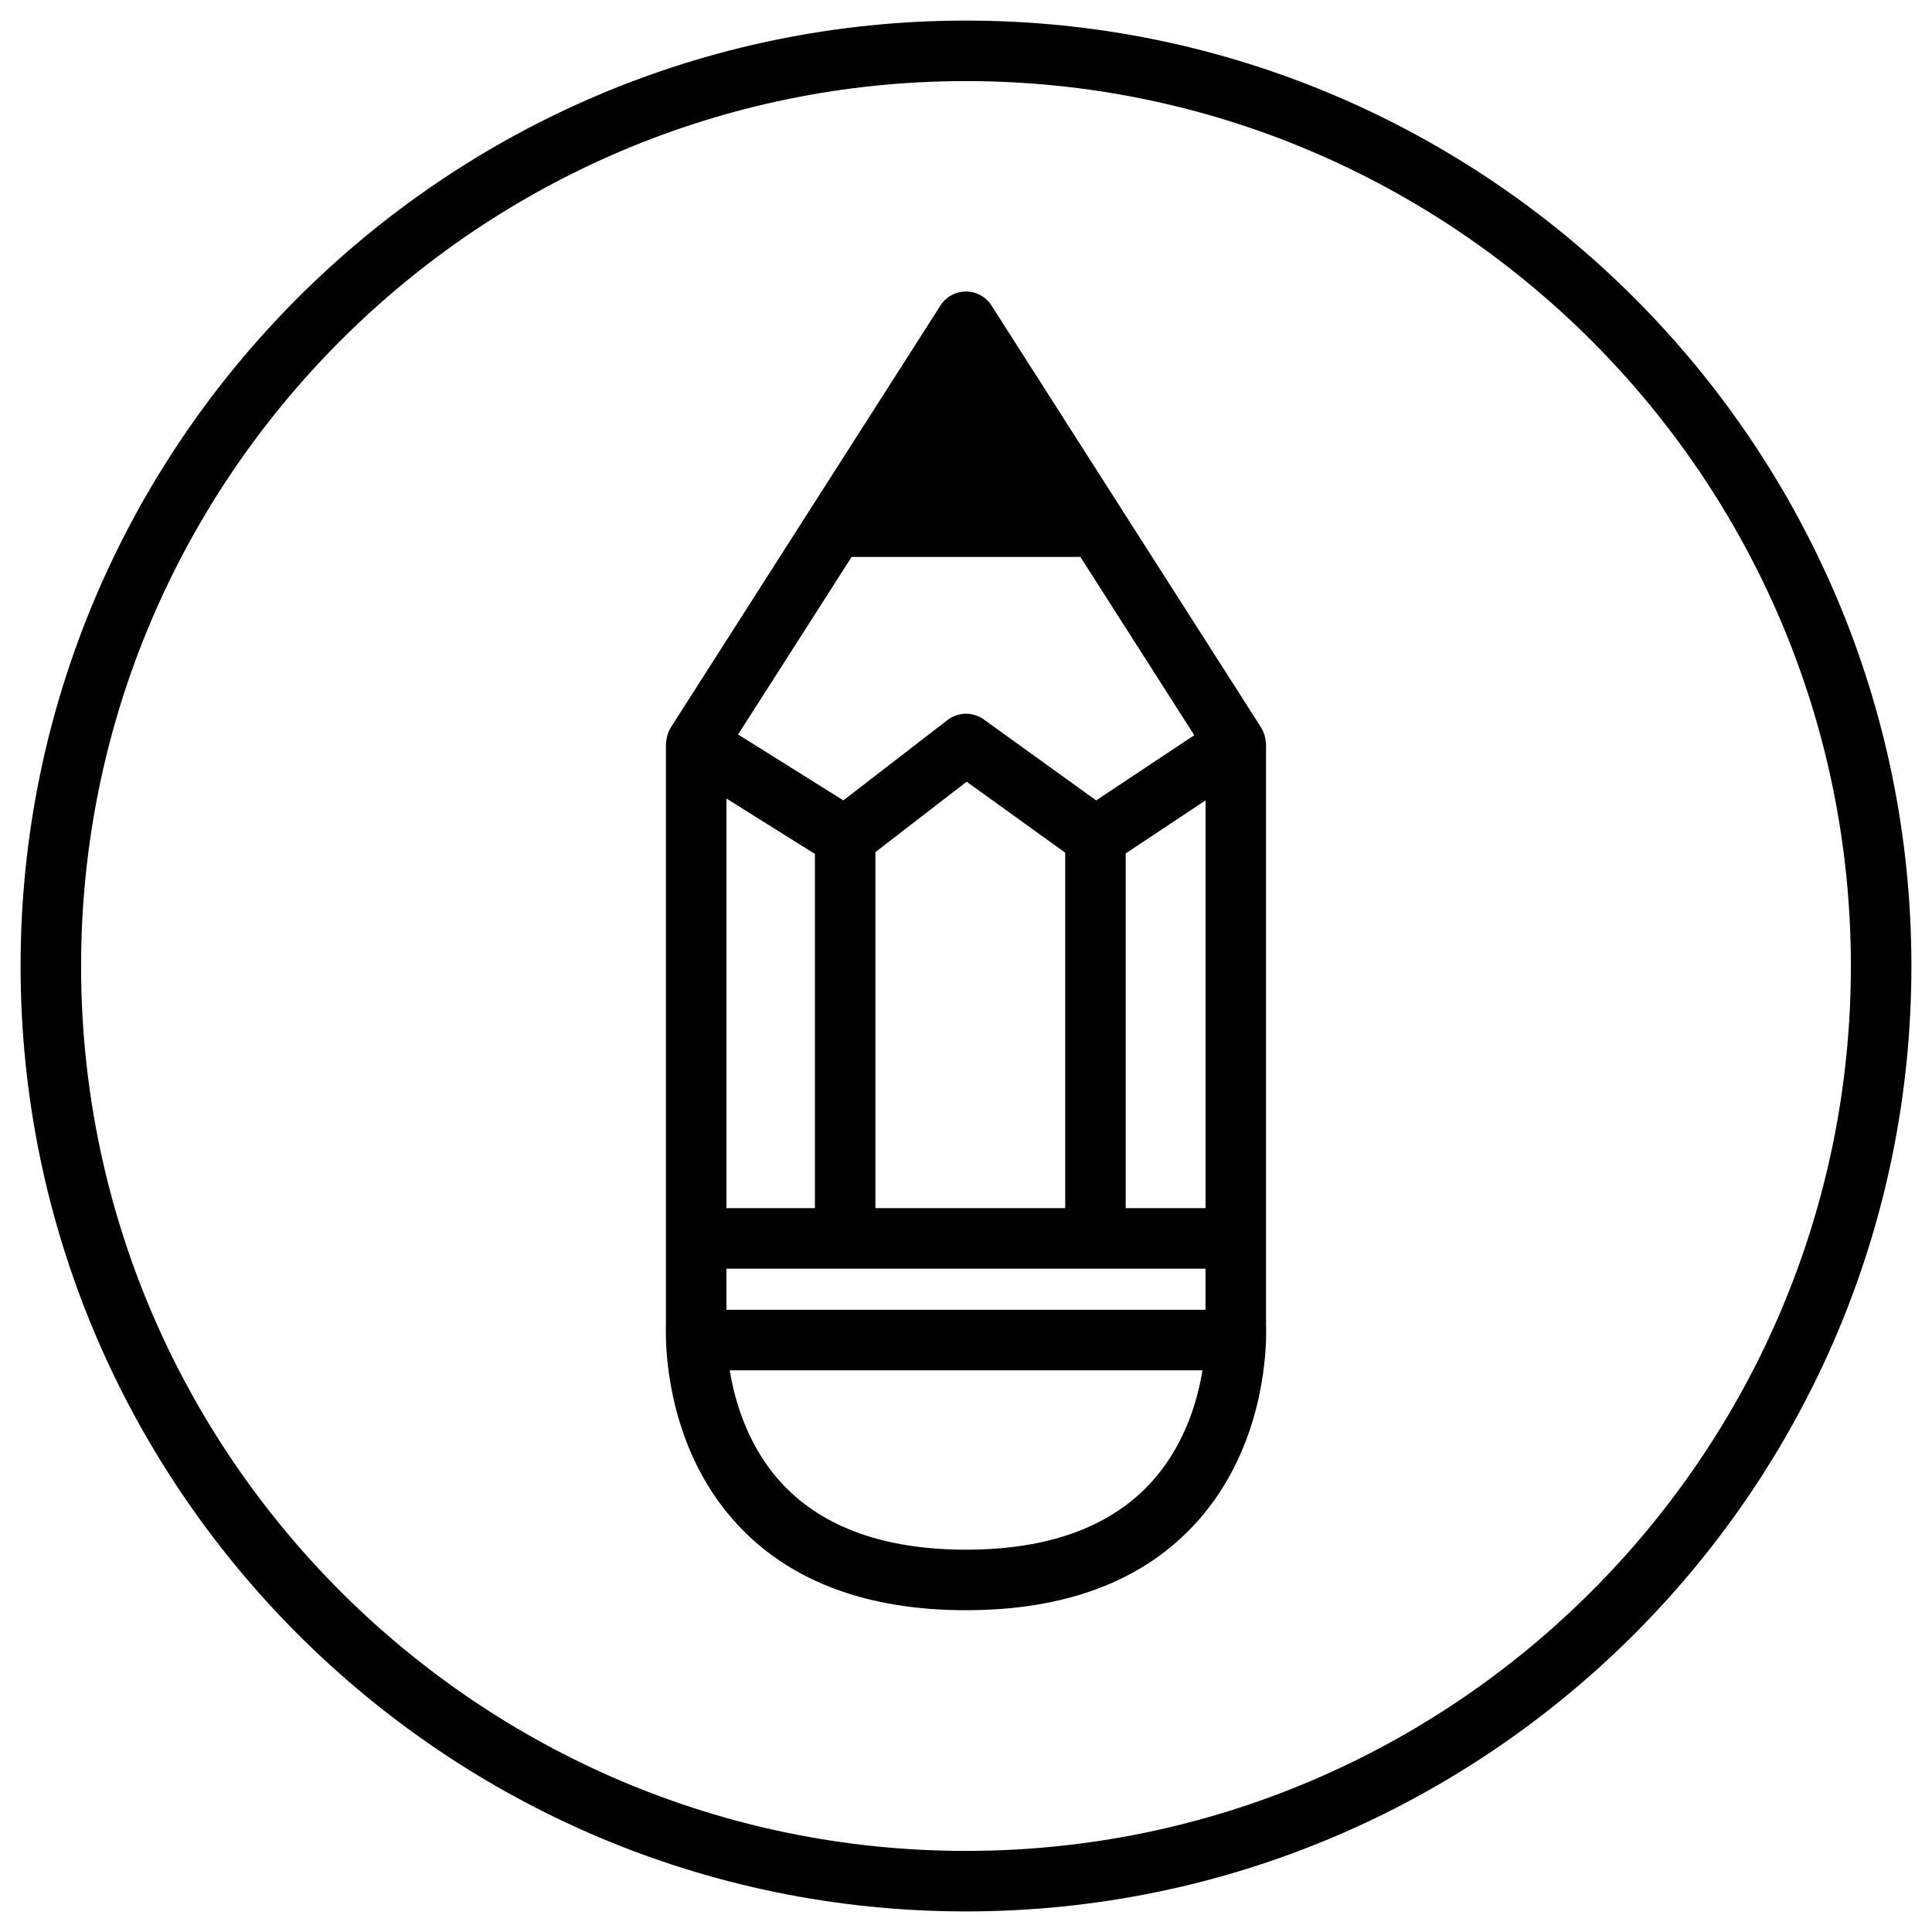 <?xml version="1.0" encoding="utf-8"?>
<svg width="70px" height="70px">
<path d="M34.999,0.746C16.112,0.746,0.746,16.112,0.746,35c0,18.889,15.366,34.254,34.253,34.254
	c18.89,0,34.255-15.365,34.255-34.254C69.254,16.112,53.889,0.746,34.999,0.746z M34.999,67.062C17.32,67.062,2.938,52.68,2.938,35
	c0-17.679,14.383-32.062,32.061-32.062C52.68,2.938,67.061,17.321,67.061,35C67.061,52.68,52.68,67.062,34.999,67.062z
	 M45.871,47.981V44.87V26.955c0-0.045-0.013-0.087-0.018-0.131c-0.004-0.03-0.007-0.059-0.013-0.089
	c-0.026-0.128-0.07-0.25-0.14-0.36c-0.002-0.003-0.002-0.007-0.004-0.01l-9.773-15.297c-0.201-0.315-0.55-0.506-0.924-0.506
	s-0.723,0.191-0.924,0.506L24.3,26.364c-0.003,0.005-0.003,0.011-0.006,0.017c-0.066,0.107-0.109,0.225-0.135,0.349
	c-0.007,0.035-0.01,0.068-0.014,0.104c-0.005,0.041-0.017,0.08-0.017,0.122V44.87v3.114c-0.003,0.076-0.008,0.259,0,0.53v0.04
	c0,0.003,0.002,0.006,0.002,0.009c0.043,1.293,0.395,4.346,2.638,6.727c1.907,2.024,4.677,3.051,8.233,3.051
	c3.556,0,6.324-1.026,8.229-3.051c2.246-2.383,2.597-5.438,2.64-6.729c0-0.002,0.001-0.004,0.001-0.006v-0.027
	C45.879,48.247,45.875,48.059,45.871,47.981z M30.856,20.177c0.006,0,0.013,0.002,0.019,0.002h8.253c0.005,0,0.01-0.002,0.015-0.002
	l4.128,6.461L39.716,29l-4.073-2.934c-0.394-0.283-0.927-0.275-1.312,0.021l-3.775,2.912l-3.813-2.387L30.856,20.177z
	 M31.718,43.773V30.873l3.306-2.55l3.57,2.571v12.88H31.718z M26.322,28.934l3.204,2.006v12.833h-3.204V28.934z M40.786,30.921
	l2.894-1.922v14.774h-2.894V30.921z M26.32,45.966h17.358v1.491H26.32V45.966z M41.637,53.787c-1.477,1.566-3.709,2.361-6.636,2.361
	c-2.918,0-5.146-0.791-6.623-2.348c-1.248-1.316-1.743-2.96-1.938-4.15h17.127C43.376,50.831,42.884,52.463,41.637,53.787z"/>
</svg>
